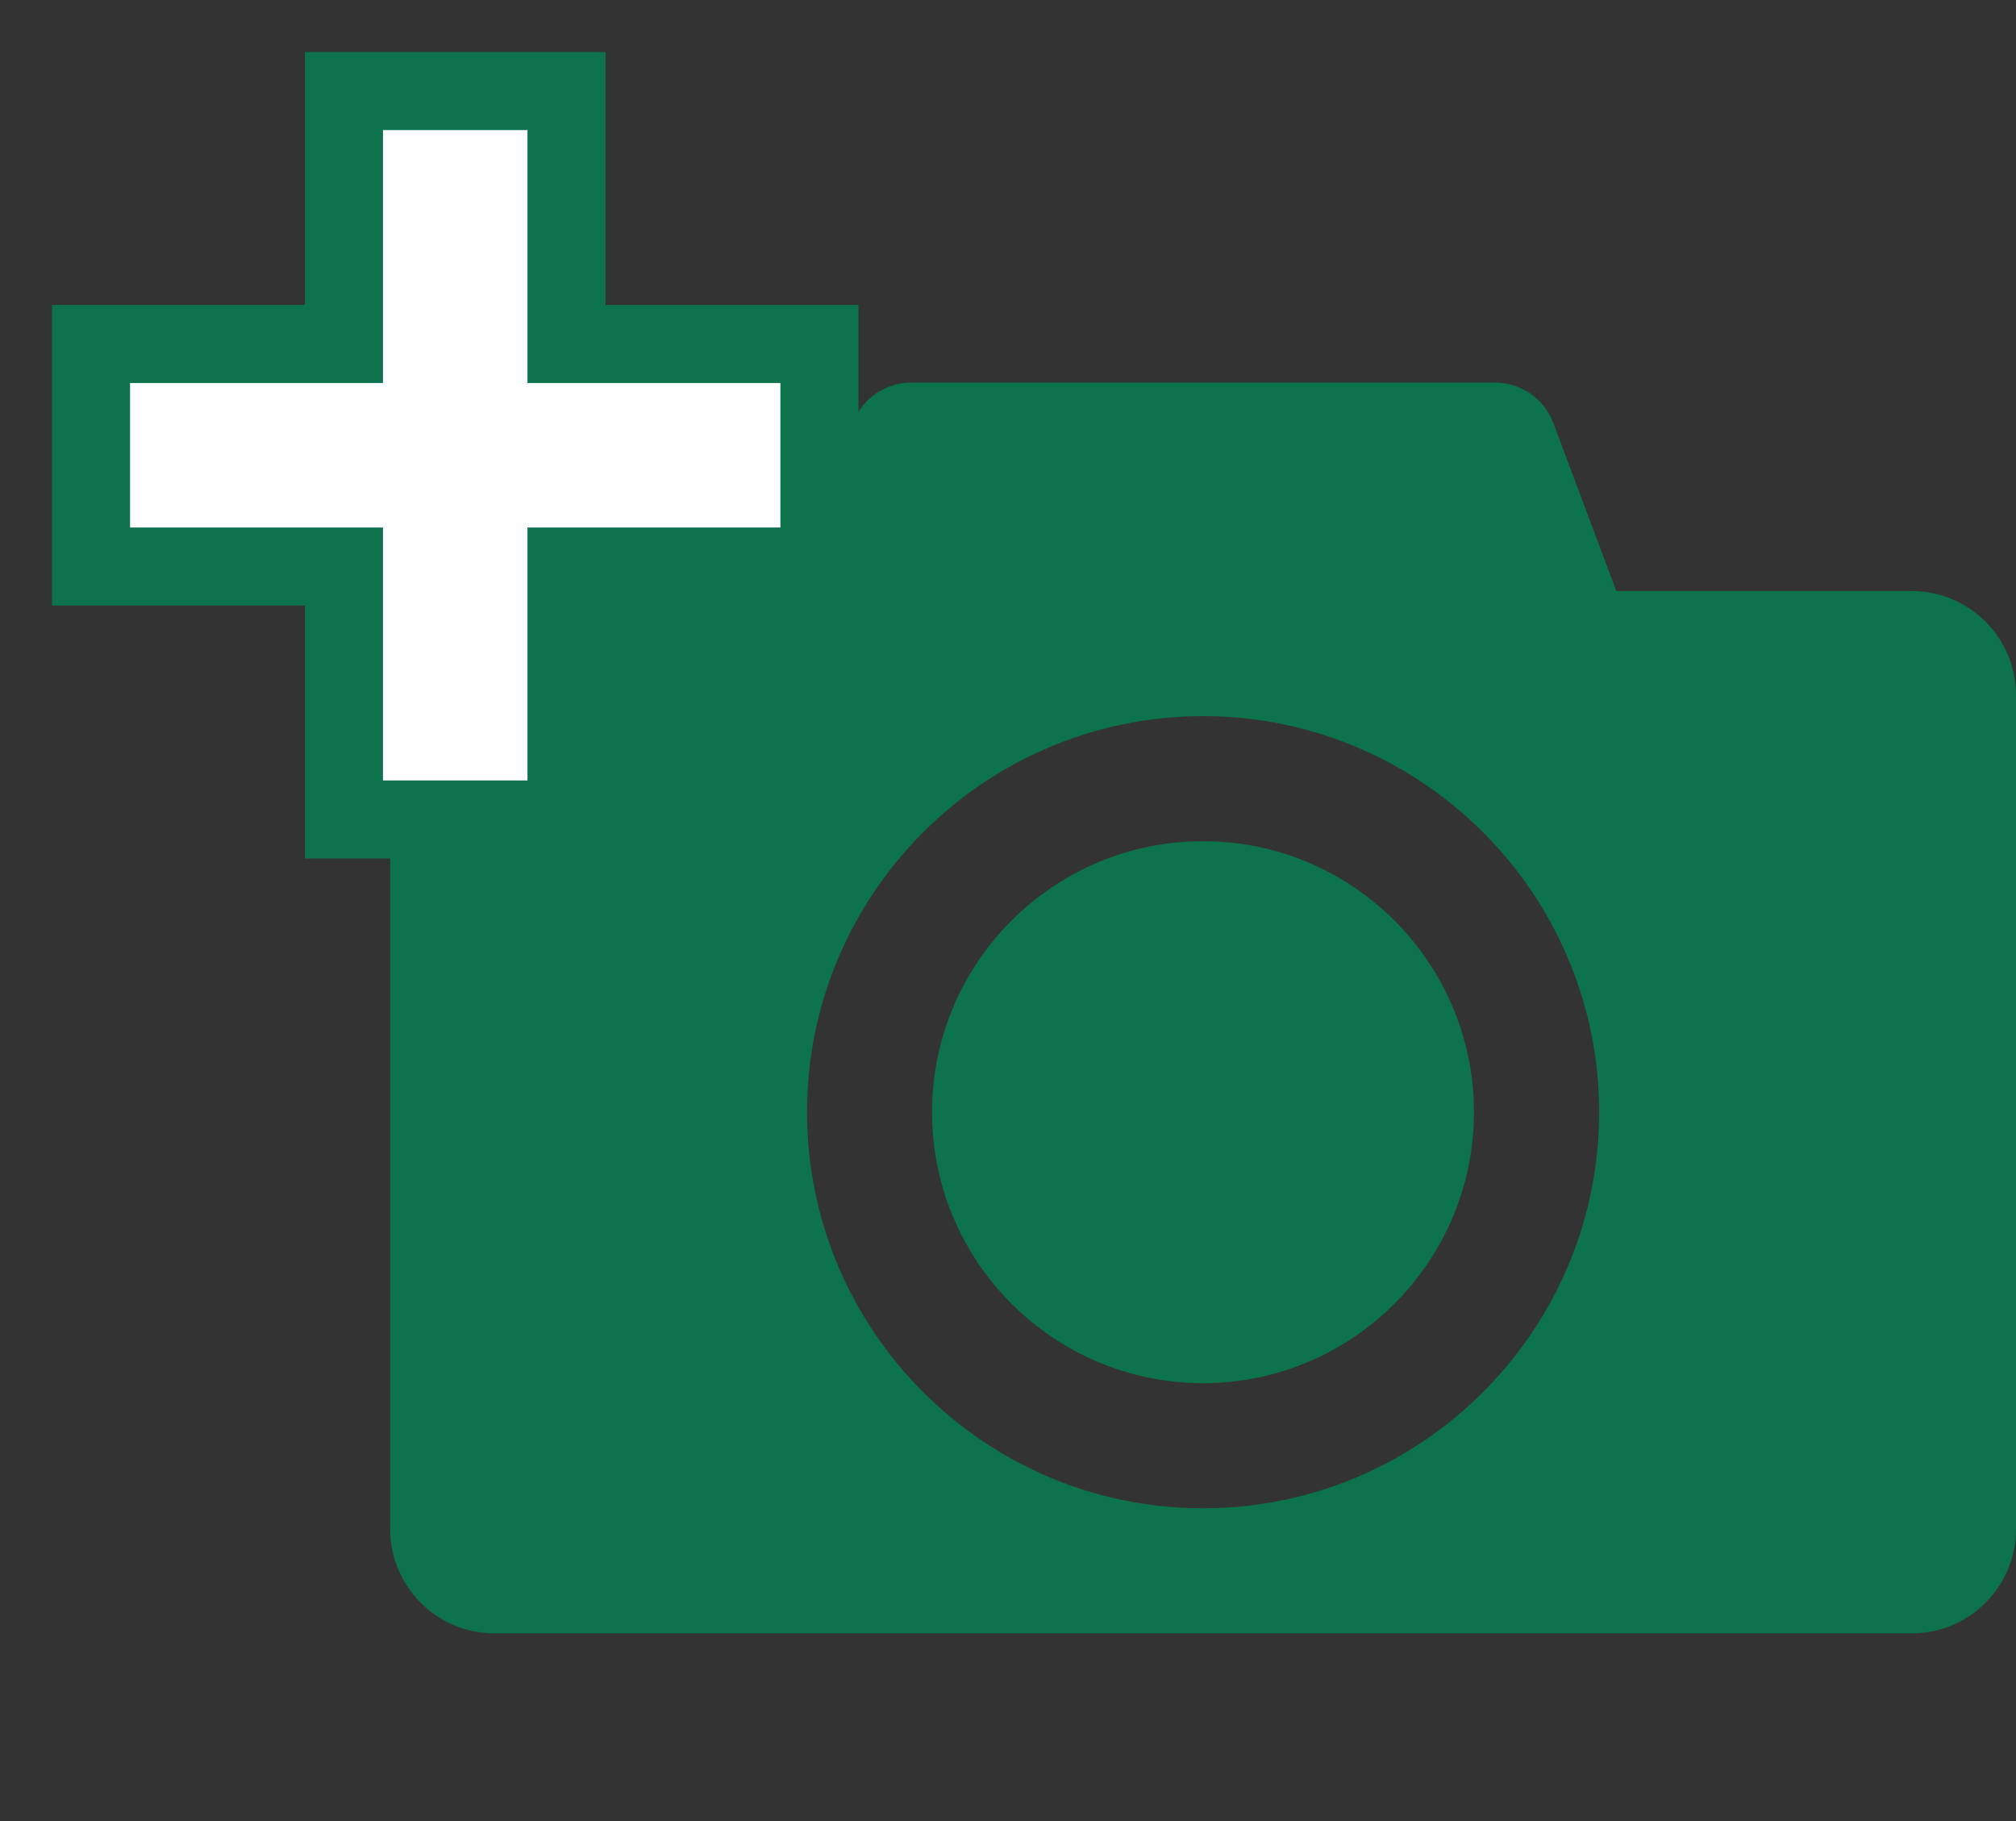 <svg width="31" height="28" viewBox="0 0 31 28" fill="none" xmlns="http://www.w3.org/2000/svg">
<rect x="0" y="0" width="31" height="28" fill="#333333" stroke="none"/>
<path d="M29.397 9.088H24.855L23.887 6.507C23.747 6.131 23.388 5.883 22.987 5.883H14.013C13.612 5.883 13.253 6.131 13.113 6.507L12.145 9.088H7.603C6.718 9.088 6 9.805 6 10.691V23.511C6 24.396 6.718 25.114 7.603 25.114H29.397C30.282 25.114 31 24.396 31 23.511V10.691C31 9.805 30.282 9.088 29.397 9.088ZM18.5 11.011C21.858 11.011 24.59 13.743 24.59 17.101C24.59 20.459 21.858 23.191 18.5 23.191C15.142 23.191 12.41 20.459 12.41 17.101C12.41 13.743 15.142 11.011 18.5 11.011Z" fill="#0D734C"/>
<path d="M14.332 17.1C14.332 19.398 16.201 21.267 18.499 21.267C20.796 21.267 22.665 19.398 22.665 17.1C22.665 14.803 20.796 12.934 18.499 12.934C16.201 12.934 14.332 14.803 14.332 17.1Z" fill="#0D734C"/>
<path d="M5.889 1.4H5.289V2V5.289L2 5.289H1.4V5.889L1.4 8.111V8.711H2H5.289V12V12.6H5.889H8.111H8.711V12V8.711H12H12.6V8.111V5.889V5.289H12L8.711 5.289V2V1.4H8.111H5.889Z" fill="white" stroke="#0D734C" stroke-width="1.2"/>
</svg>
